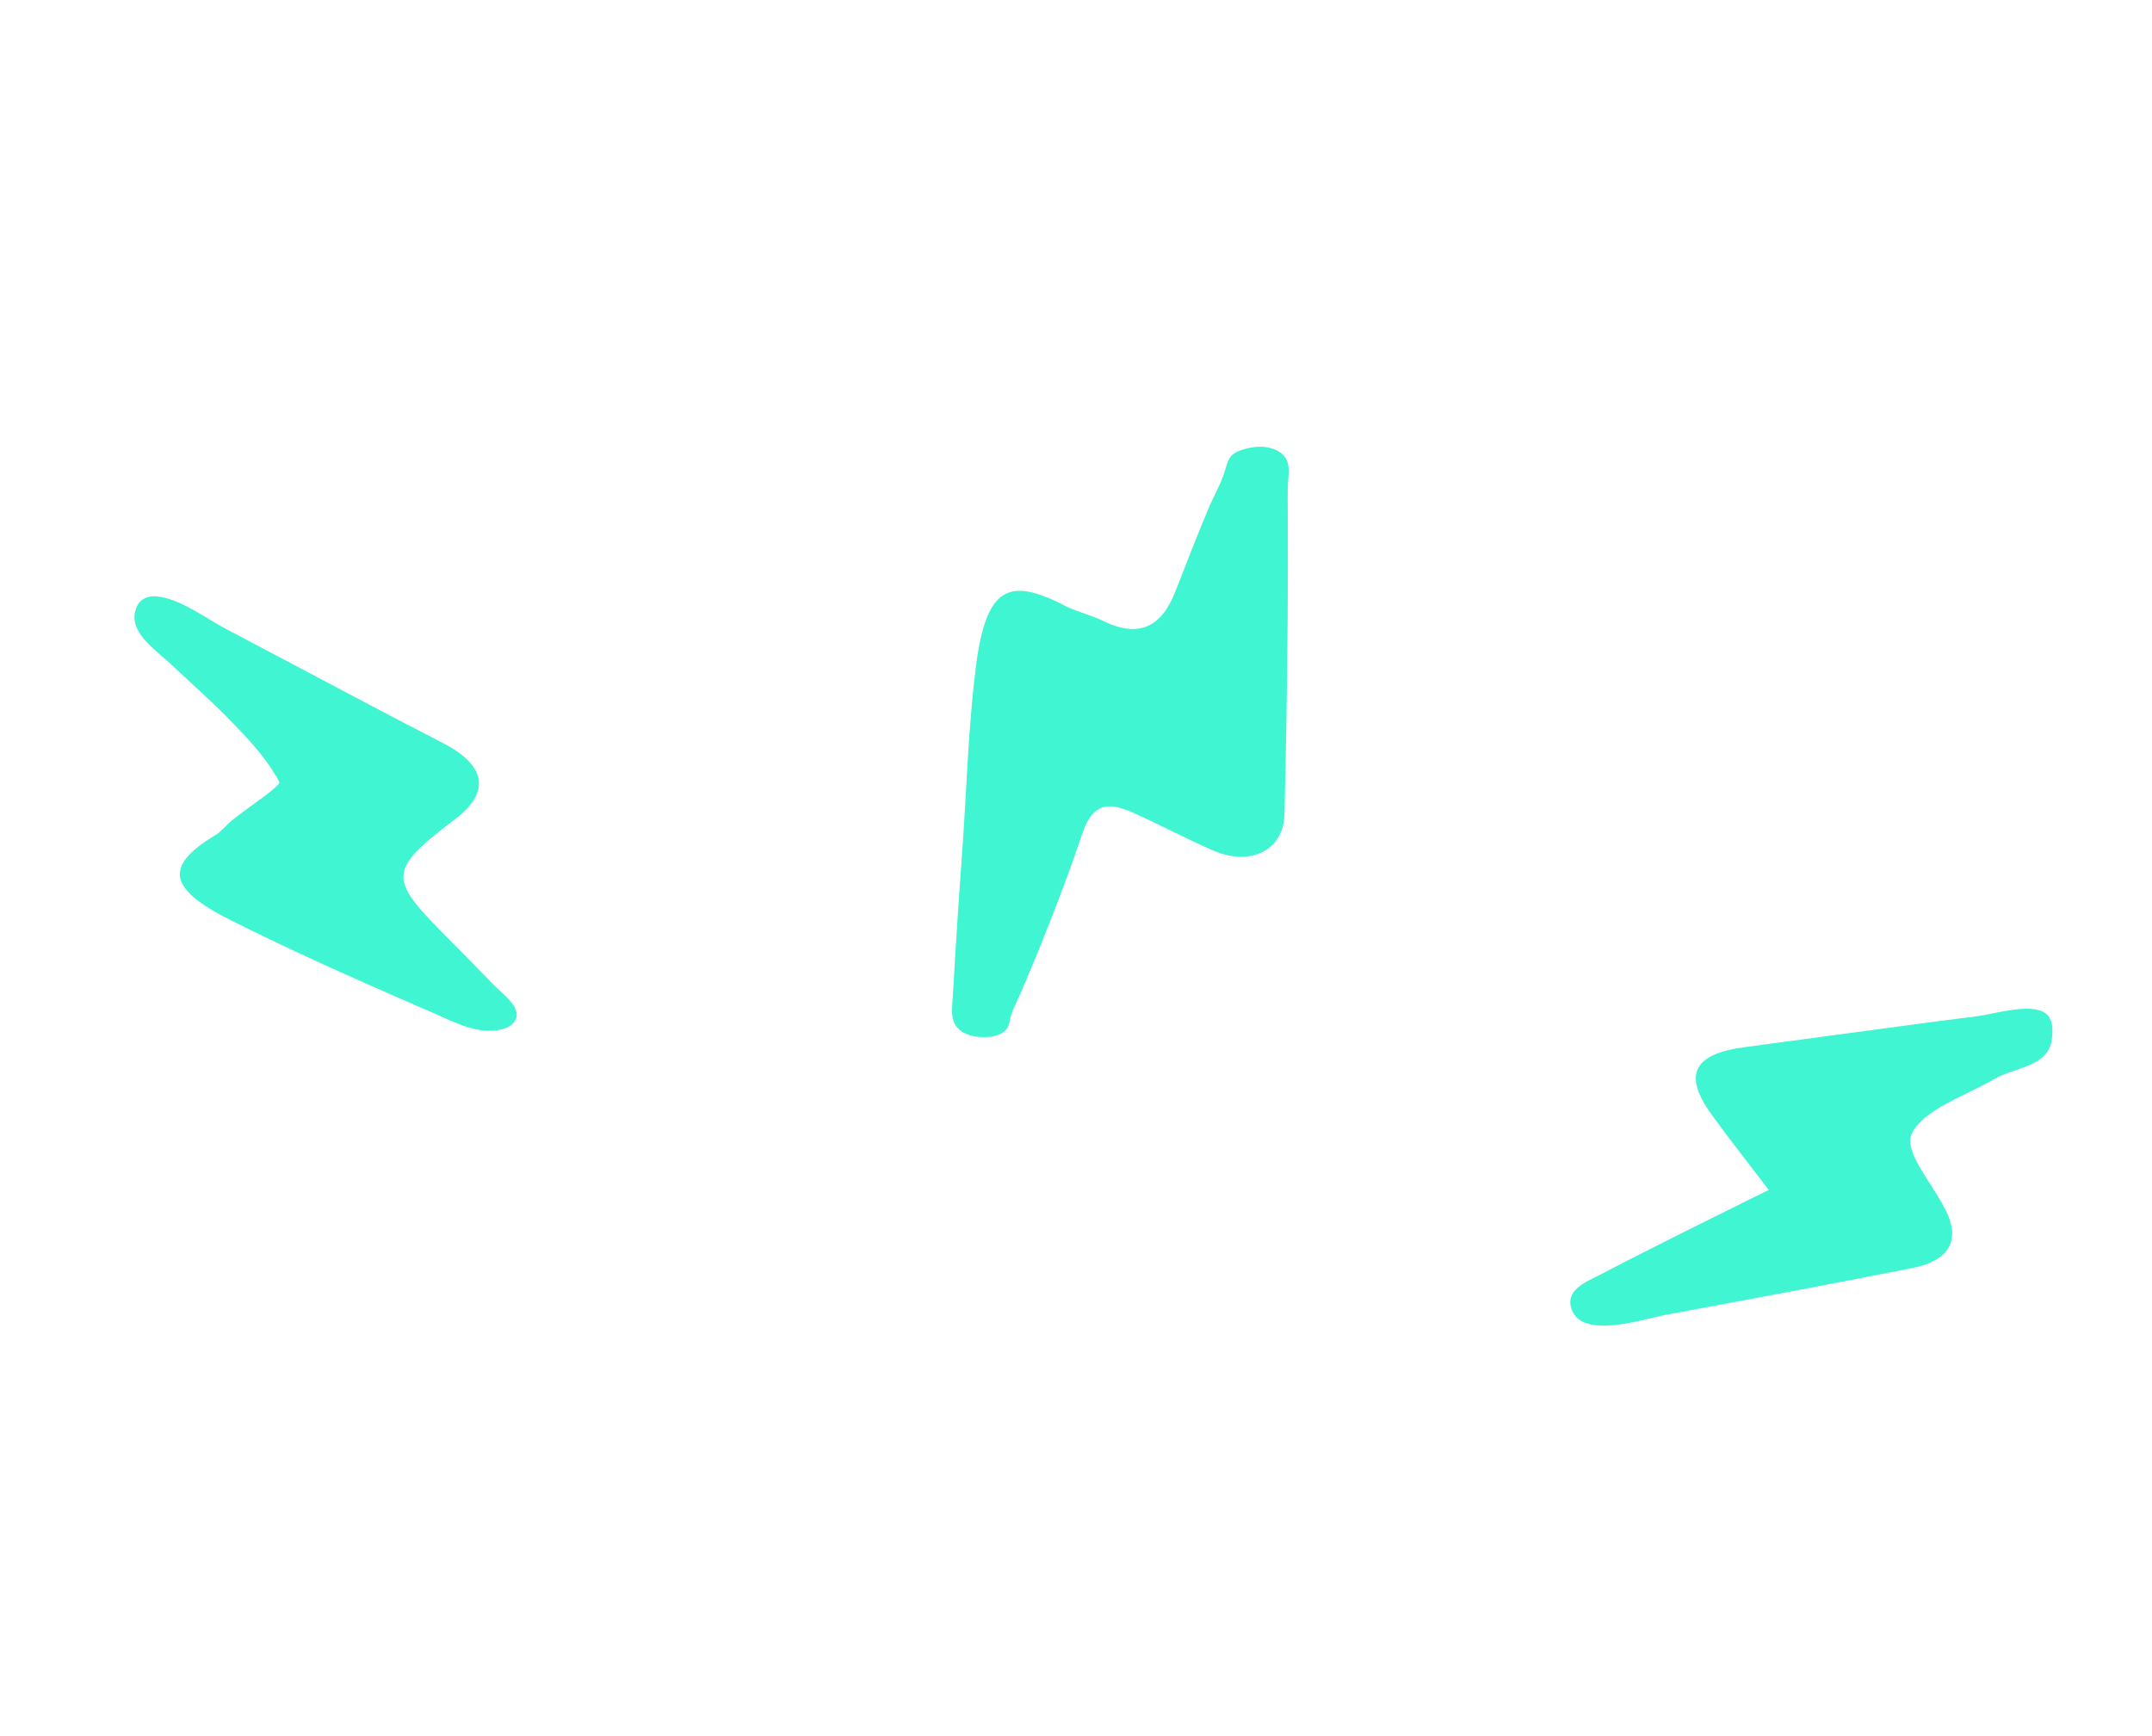 <svg width="150" height="121" viewBox="0 0 150 121" fill="none" xmlns="http://www.w3.org/2000/svg">
<path d="M67.99 46.745C68.683 40.944 70.231 40.159 74.223 42.226C75.067 42.655 76.035 42.867 76.888 43.283C79.42 44.515 80.958 43.688 81.918 41.255C82.655 39.359 83.393 37.464 84.18 35.579C84.556 34.663 85.107 33.738 85.384 32.801C85.626 32.005 85.695 31.614 86.671 31.328C87.425 31.094 88.283 31.046 88.963 31.381C89.789 31.781 89.88 32.444 89.808 33.211C89.711 34.215 89.768 35.272 89.762 36.31C89.774 38.58 89.763 40.855 89.752 43.13C89.717 47.672 89.645 52.211 89.53 56.761C89.469 59.313 87.138 60.405 84.564 59.293C82.725 58.492 80.944 57.546 79.108 56.712C77.43 55.95 76.223 55.817 75.455 58.072C74.614 60.555 73.687 63.024 72.705 65.463C72.217 66.692 71.71 67.893 71.195 69.107C70.964 69.658 70.654 70.217 70.473 70.778C70.333 71.219 70.394 71.613 69.956 71.938C69.596 72.199 69.125 72.289 68.668 72.297C68.096 72.311 67.485 72.213 67.019 71.893C66.148 71.305 66.374 70.303 66.416 69.411C66.485 68.247 66.555 67.084 66.624 65.92C66.761 63.681 66.921 61.437 67.08 59.193C67.378 55.053 67.486 50.858 67.99 46.745Z" fill="#3FF5D2"/>
<path d="M123.286 82.95C121.732 80.911 120.458 79.302 119.269 77.652C117.291 74.885 118.06 73.456 121.652 72.993C125.253 72.517 128.849 72.019 132.45 71.543C134.248 71.294 136.051 71.067 137.853 70.839C139.005 70.688 141.628 69.869 142.61 70.664C143.123 71.083 143.096 71.84 143.015 72.477C142.761 74.381 140.432 74.38 138.961 75.247C136.921 76.436 134.027 77.352 133.243 79.061C132.662 80.346 134.865 82.684 135.731 84.599C136.688 86.746 135.523 87.949 133.358 88.383C127.613 89.521 121.875 90.591 116.123 91.654C114.56 91.946 110.346 93.384 109.561 91.318C109.038 89.941 110.536 89.376 111.559 88.847C112.813 88.198 114.066 87.548 115.325 86.919C117.973 85.575 120.632 84.273 123.286 82.95Z" fill="#3FF5D2"/>
<path d="M35.51 71.54C35.252 71.702 34.915 71.781 34.604 71.822C33.05 72.022 31.584 71.22 30.229 70.627C28.649 69.941 27.069 69.256 25.498 68.557C22.305 67.149 19.148 65.688 16.037 64.127C11.761 61.972 11.39 60.398 14.995 58.229C15.462 57.951 15.779 57.497 16.209 57.161C17.349 56.233 19.618 54.77 19.47 54.504C18.581 52.852 17.219 51.401 15.85 50.019C14.588 48.734 13.215 47.531 11.904 46.291C10.933 45.373 9.131 44.215 9.401 42.735C9.464 42.408 9.594 42.065 9.873 41.843C10.16 41.608 10.561 41.546 10.923 41.572C12.565 41.73 14.35 43.114 15.764 43.85C17.44 44.736 19.116 45.621 20.778 46.499C24.13 48.271 27.46 50.048 30.838 51.78C33.821 53.304 34.263 55.174 31.727 57.101C26.783 60.847 27.112 61.272 31.545 65.732C32.532 66.714 33.501 67.722 34.465 68.709C35.02 69.281 36.621 70.396 35.774 71.31C35.705 71.416 35.612 71.472 35.51 71.54Z" fill="#3FF5D2"/>
</svg>
